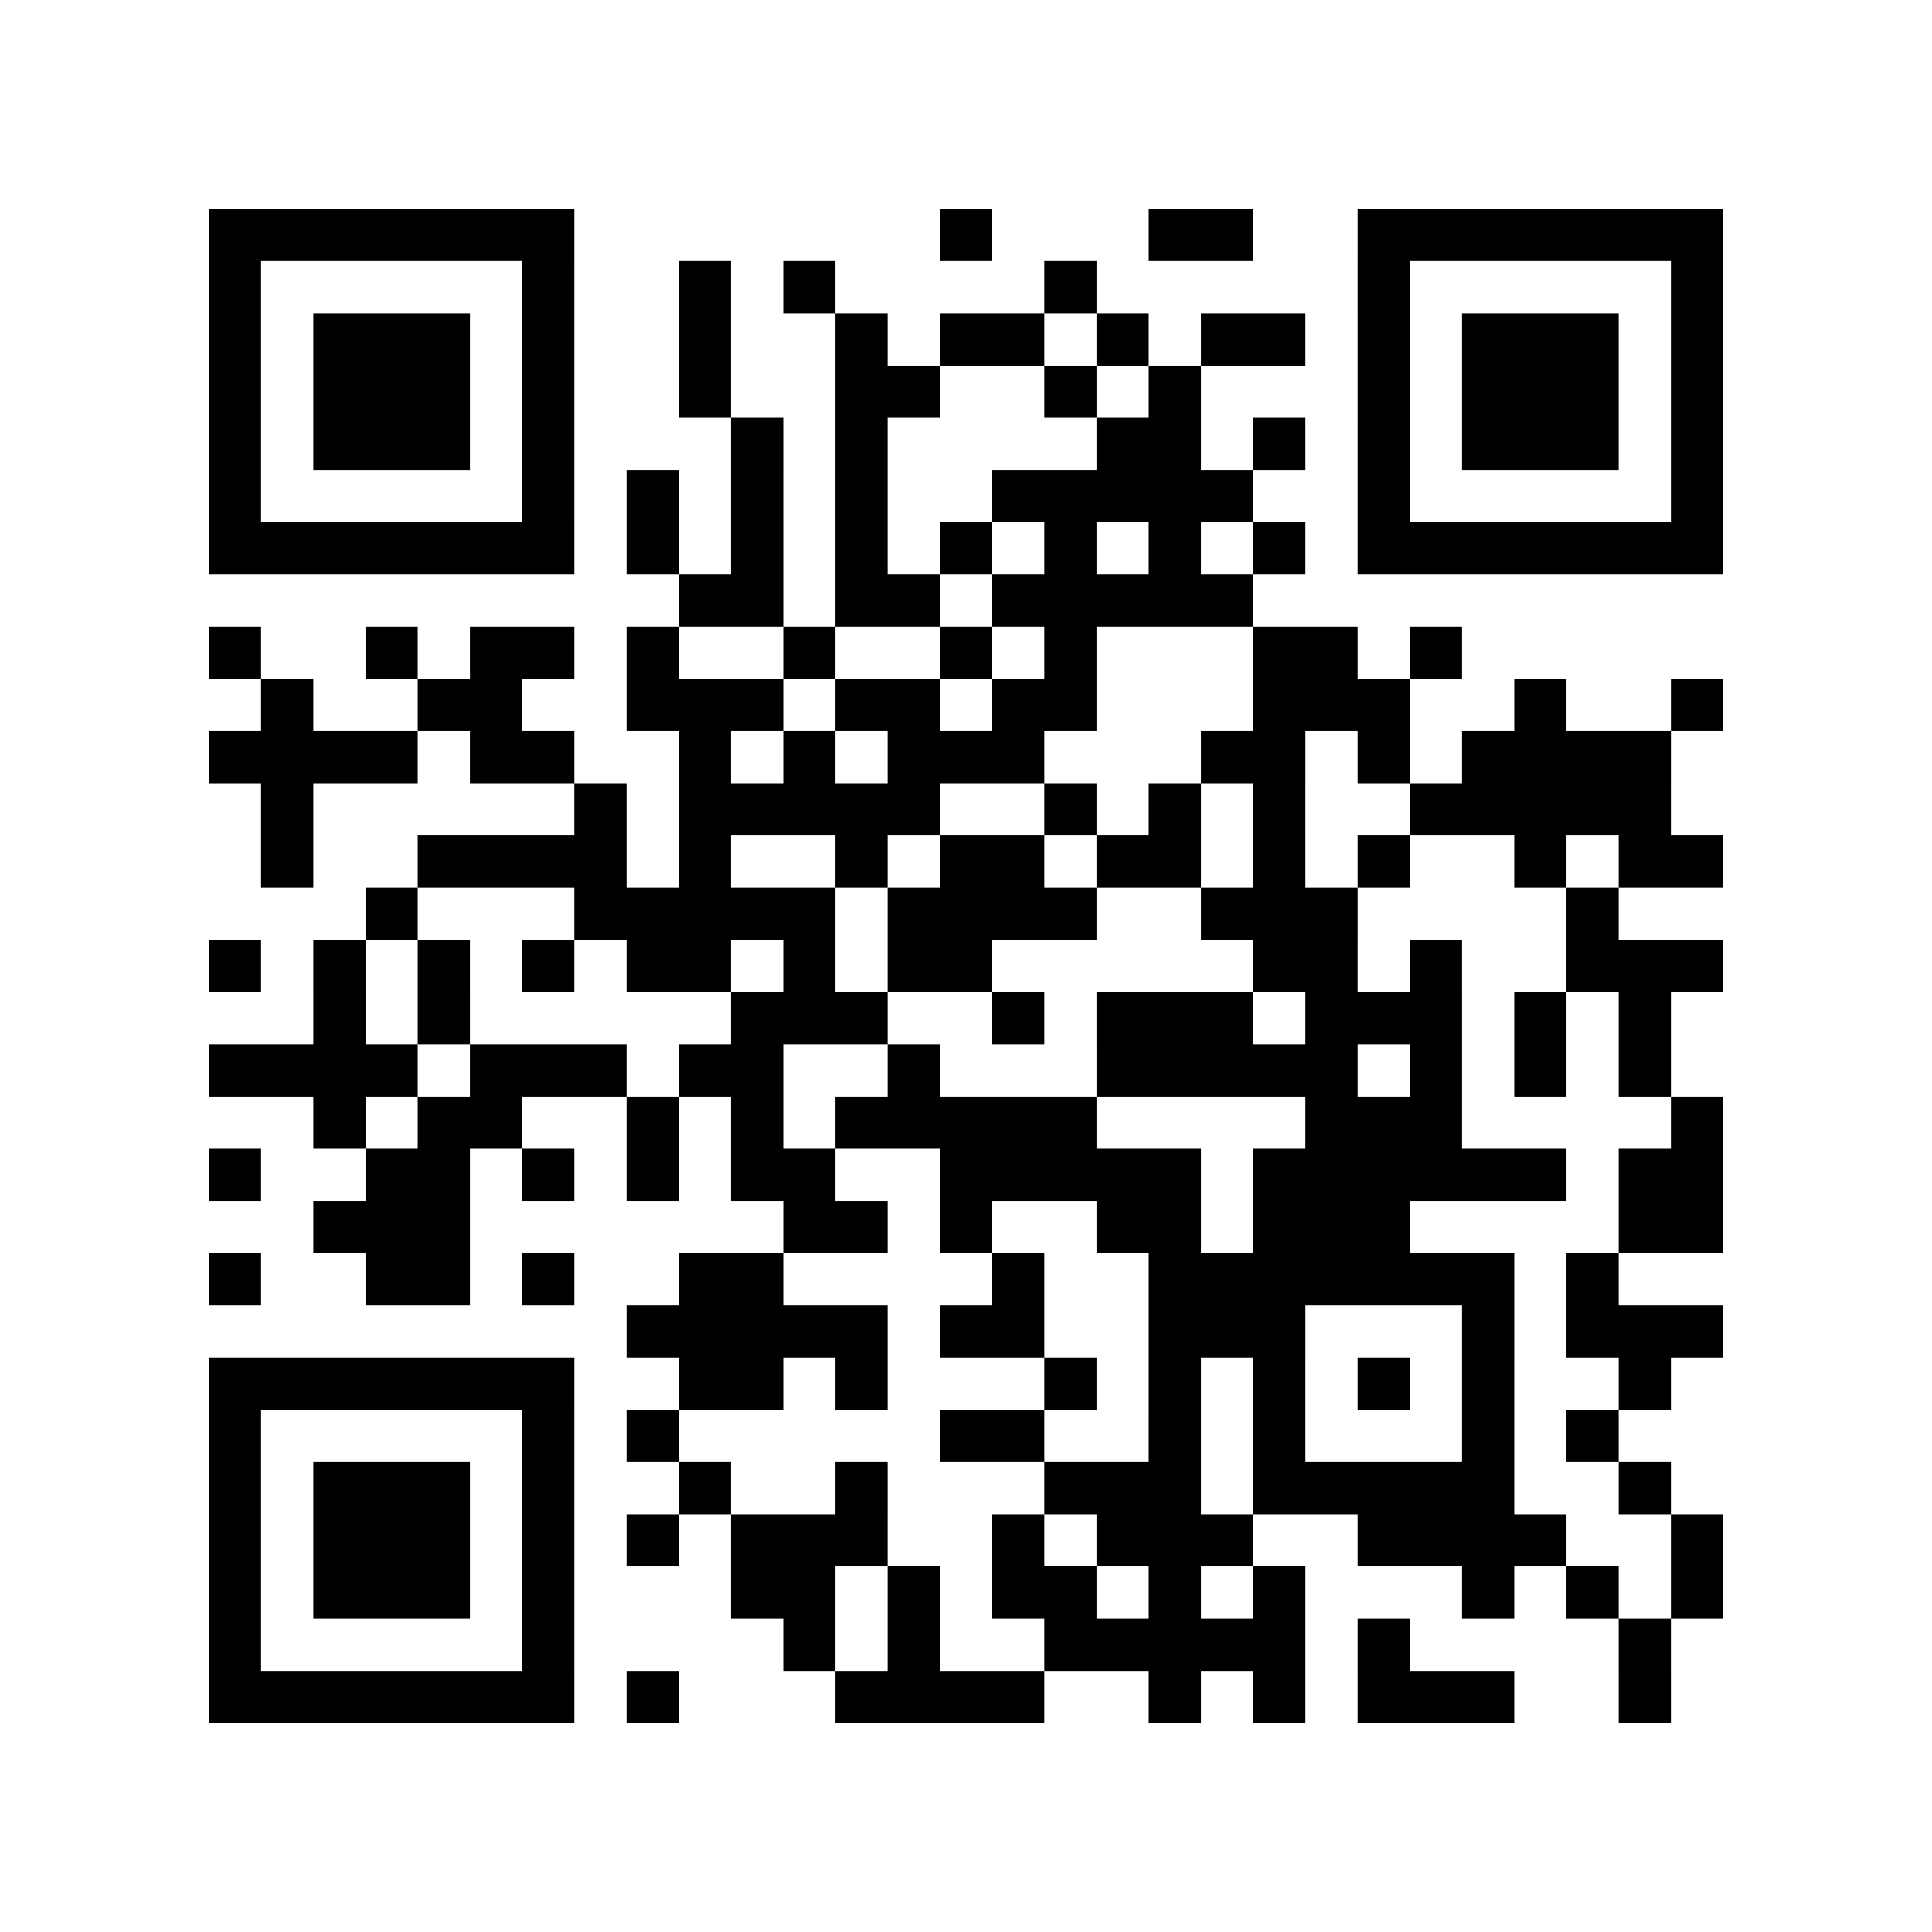<?xml version="1.0" encoding="utf-8"?><!DOCTYPE svg PUBLIC "-//W3C//DTD SVG 1.1//EN" "http://www.w3.org/Graphics/SVG/1.1/DTD/svg11.dtd"><svg xmlns="http://www.w3.org/2000/svg" viewBox="0 0 37 37"><path fill="#ffffff" d="M0 0h37v37H0z"/><path stroke="#000000" d="M4 4.5h7m7 0h1m3 0h2m2 0h7M4 5.5h1m5 0h1m2 0h1m1 0h1m4 0h1m5 0h1m5 0h1M4 6.5h1m1 0h3m1 0h1m2 0h1m2 0h1m1 0h2m1 0h1m1 0h2m1 0h1m1 0h3m1 0h1M4 7.5h1m1 0h3m1 0h1m2 0h1m2 0h2m2 0h1m1 0h1m3 0h1m1 0h3m1 0h1M4 8.5h1m1 0h3m1 0h1m3 0h1m1 0h1m4 0h2m1 0h1m1 0h1m1 0h3m1 0h1M4 9.5h1m5 0h1m1 0h1m1 0h1m1 0h1m2 0h5m2 0h1m5 0h1M4 10.5h7m1 0h1m1 0h1m1 0h1m1 0h1m1 0h1m1 0h1m1 0h1m1 0h7M13 11.5h2m1 0h2m1 0h5M4 12.5h1m2 0h1m1 0h2m1 0h1m2 0h1m2 0h1m1 0h1m3 0h2m1 0h1M5 13.5h1m2 0h2m2 0h3m1 0h2m1 0h2m3 0h3m2 0h1m2 0h1M4 14.5h4m1 0h2m2 0h1m1 0h1m1 0h3m3 0h2m1 0h1m1 0h4M5 15.5h1m5 0h1m1 0h5m2 0h1m1 0h1m1 0h1m2 0h5M5 16.5h1m2 0h4m1 0h1m2 0h1m1 0h2m1 0h2m1 0h1m1 0h1m2 0h1m1 0h2M7 17.5h1m3 0h5m1 0h4m2 0h3m4 0h1M4 18.5h1m1 0h1m1 0h1m1 0h1m1 0h2m1 0h1m1 0h2m5 0h2m1 0h1m2 0h3M6 19.5h1m1 0h1m5 0h3m2 0h1m1 0h3m1 0h3m1 0h1m1 0h1M4 20.5h4m1 0h3m1 0h2m2 0h1m3 0h5m1 0h1m1 0h1m1 0h1M6 21.5h1m1 0h2m2 0h1m1 0h1m1 0h5m4 0h3m4 0h1M4 22.5h1m2 0h2m1 0h1m1 0h1m1 0h2m2 0h5m1 0h6m1 0h2M6 23.5h3m6 0h2m1 0h1m2 0h2m1 0h3m4 0h2M4 24.5h1m2 0h2m1 0h1m2 0h2m4 0h1m2 0h7m1 0h1M12 25.5h5m1 0h2m2 0h3m3 0h1m1 0h3M4 26.5h7m2 0h2m1 0h1m3 0h1m1 0h1m1 0h1m1 0h1m1 0h1m2 0h1M4 27.5h1m5 0h1m1 0h1m5 0h2m2 0h1m1 0h1m3 0h1m1 0h1M4 28.5h1m1 0h3m1 0h1m2 0h1m2 0h1m3 0h3m1 0h5m2 0h1M4 29.5h1m1 0h3m1 0h1m1 0h1m1 0h3m2 0h1m1 0h3m2 0h4m2 0h1M4 30.5h1m1 0h3m1 0h1m3 0h2m1 0h1m1 0h2m1 0h1m1 0h1m3 0h1m1 0h1m1 0h1M4 31.5h1m5 0h1m4 0h1m1 0h1m2 0h5m1 0h1m4 0h1M4 32.5h7m1 0h1m3 0h4m2 0h1m1 0h1m1 0h3m2 0h1"/></svg>